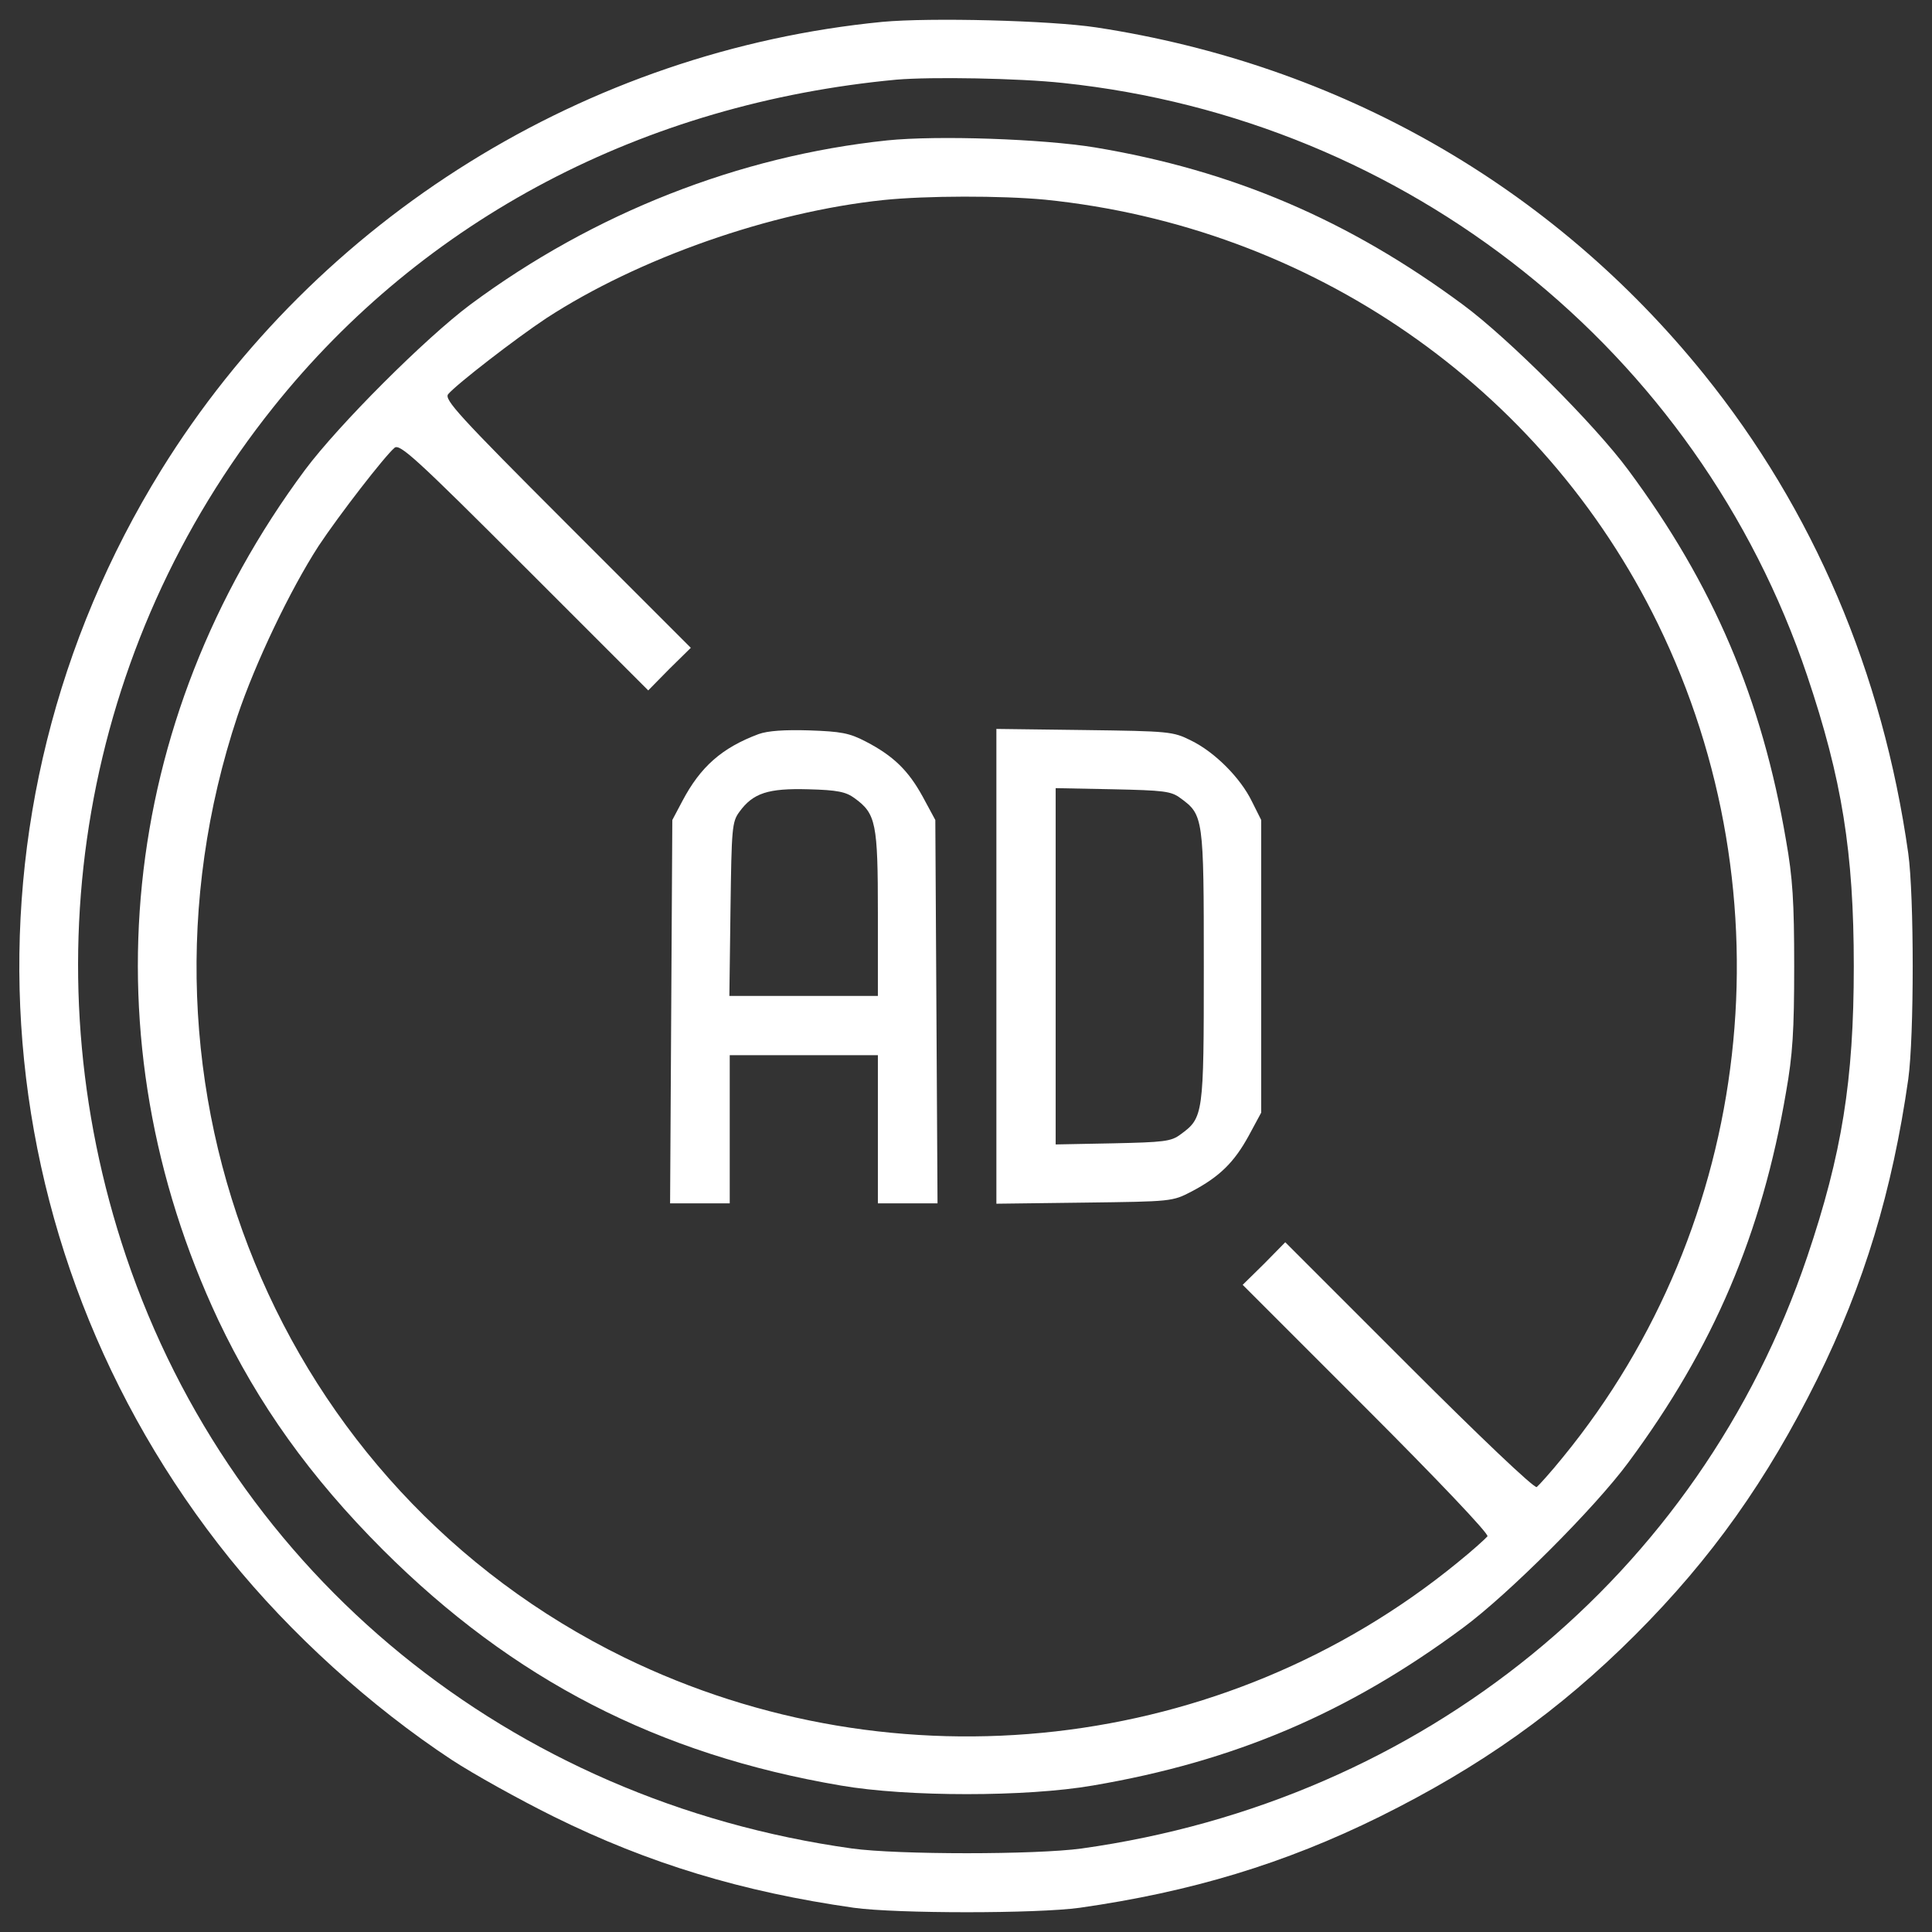 <?xml version="1.0" encoding="UTF-8" standalone="no"?>
<!-- Svg Vector Icons : http://www.onlinewebfonts.com/icon -->

<svg
   version="1.1"
   x="0px"
   y="0px"
   viewBox="0 0 1000 1000"
   enable-background="new 0 0 1000 1000"
   xml:space="preserve"
   id="svg16"
   sodipodi:docname="adblockicon.svg"
   inkscape:version="1.2.2 (b0a8486541, 2022-12-01)"
   xmlns:inkscape="http://www.inkscape.org/namespaces/inkscape"
   xmlns:sodipodi="http://sodipodi.sourceforge.net/DTD/sodipodi-0.dtd"
   xmlns="http://www.w3.org/2000/svg"
   xmlns:svg="http://www.w3.org/2000/svg"><rect x="0" y="0" width="1000" height="1000" fill="#333333" stroke="none"/><defs
   id="defs20" /><sodipodi:namedview
   id="namedview18"
   pagecolor="#ffffff"
   bordercolor="#000000"
   borderopacity="0.25"
   inkscape:showpageshadow="2"
   inkscape:pageopacity="0.0"
   inkscape:pagecheckerboard="0"
   inkscape:deskcolor="#d1d1d1"
   showgrid="false"
   inkscape:zoom="0.782"
   inkscape:cx="500.63939"
   inkscape:cy="500"
   inkscape:window-width="1920"
   inkscape:window-height="1011"
   inkscape:window-x="0"
   inkscape:window-y="0"
   inkscape:window-maximized="1"
   inkscape:current-layer="svg16" />
<g
   id="g14"
   style="fill:#ffffff"><g
     transform="translate(0,512) scale(0.1,-0.1)"
     id="g12"
     style="fill:#ffffff"><path
       d="M4566.9,5006.8C3035.2,4857.2,1643.5,3992.7,834.5,2687.2C-262.1,914-120.2-1319.4,1189.1-2946.9c314.4-389.1,728.5-764.9,1150.2-1042.8c111.2-72.8,348.9-205.1,527.2-293.3c492.7-243.5,975.7-389.2,1552.8-471.6c222.4-30.7,947-30.7,1169.4,0c577,82.4,1060.1,228.1,1552.8,471.6c521.4,258.8,927.8,546.3,1322.7,941.3c394.9,394.9,682.5,801.3,941.3,1322.7c243.5,492.7,389.2,975.8,471.6,1552.8c30.7,222.4,30.7,947,0,1169.4c-132.3,935.5-490.8,1777.1-1058.2,2480.6c-786,973.8-1886.3,1602.6-3143.9,1794.3C5433.4,5014.4,4814.2,5029.8,4566.9,5006.8z M5502.4,4690.5c1780.9-187.9,3285.8-1386,3851.3-3067.2c180.2-534.8,241.5-914.4,241.5-1504.8c0-590.4-61.3-971.9-241.5-1504.8c-557.9-1648.6-1986-2814.2-3755.4-3061.5c-237.7-32.6-950.8-32.6-1188.5,0C2640.3-4200.6,1210.2-3035.1,652.4-1382.6c-509.9,1512.5-224.3,3161.1,763,4395.7c778.3,973.8,1915.1,1571.9,3224.4,1694.6C4821.9,4723.1,5272.3,4715.4,5502.4,4690.5z"
       id="path4"
       style="fill:#ffffff" /><path
       d="M4591.8,4393.3c-764.9-80.5-1518.3-375.7-2156.6-849.2c-233.9-174.5-682.5-623-856.9-856.9C612.1,1385.5,445.3-255.4,1129.7-1712.3c205.1-433.2,475.4-812.8,853.1-1190.4c672.9-671,1422.4-1058.2,2369.4-1219.2c343.1-59.4,960.4-59.4,1303.6,0c732.3,124.6,1322.7,375.7,1917,816.7c233.9,172.5,682.5,621.1,855,855c440.9,594.3,692.1,1184.7,816.7,1917c34.5,193.6,42.2,318.2,42.2,651.8c0,333.6-7.7,458.2-42.2,651.8c-124.6,732.3-375.7,1322.7-816.7,1917c-172.5,233.9-621.1,682.5-855,855c-592.4,439-1194.3,695.9-1907.4,814.7C5397,4401,4852.5,4420.2,4591.8,4393.3z M5408.4,4086.6c1376.4-139.9,2572.6-966.2,3172.6-2195c688.2-1410.9,496.5-3105.6-490.7-4313.3c-63.3-78.6-126.5-147.6-136.1-155.3c-13.4-7.7-299.1,264.6-661.4,626.9l-640.3,640.3L6543.3-1421l-111.2-109.3l640.3-640.3c362.3-362.3,634.5-648,626.8-661.4c-7.7-9.6-76.7-72.9-155.3-136.1c-1207.7-987.2-2902.4-1179-4313.3-490.7c-1790.5,876.1-2641.6,2948.4-2001.4,4873c92,274.1,272.2,651.8,419.8,879.9c105.4,159.1,341.2,463.9,393,508c26.8,23,111.2-53.7,672.9-615.4l640.3-640.3l109.3,111.2l111.2,109.3l-640.3,640.3c-561.7,561.7-638.4,646-615.4,672.9c44.1,51.8,348.9,287.6,508,393c477.3,310.6,1159.8,550.2,1744.5,611.5C4796.9,4107.7,5182.2,4107.7,5408.4,4086.6z"
       id="path6"
       style="fill:#ffffff" /><path
       d="M3926.6,1320.4c-189.8-70.9-301-168.7-394.9-347l-51.8-97.8l-5.7-991.1l-5.8-993h155.3h153.4v383.4v383.4h383.4h383.4v-383.4v-383.4h153.4h155.3l-5.7,993l-5.7,991.1l-65.2,120.8c-74.8,136.1-151.4,210.9-295.2,285.6c-84.4,44.1-128.4,51.8-291.4,57.5C4060.8,1343.4,3974.5,1337.6,3926.6,1320.4z M4423.1,988.7c111.2-80.5,120.8-128.4,120.8-596.2V-35h-385.3h-383.4l5.8,448.6c5.7,419.8,7.7,452.4,46,504.2c70.9,97.8,149.5,122.7,356.6,116.9C4334.9,1030.9,4379,1021.3,4423.1,988.7z"
       id="path8"
       style="fill:#ffffff" /><path
       d="M5157.3,118.4v-1228.8l456.3,5.7c452.4,5.7,454.3,5.7,554,57.5c145.7,76.7,220.4,151.4,295.2,287.5l65.2,120.8v757.2v757.2l-47.9,95.8c-59.4,122.7-193.6,256.9-316.3,316.3c-92,46-111.2,47.9-550.2,53.7l-456.3,5.8V118.4z M6110.1,988.7c118.9-86.3,120.8-99.7,120.8-870.3c0-770.6-1.9-784-120.8-870.3c-47.9-36.4-86.3-40.3-350.8-46l-295.2-5.7v922.1v922.1l295.2-5.8C6023.8,1029,6062.2,1025.1,6110.1,988.7z"
       id="path10"
       style="fill:#ffffff" /></g></g>
</svg>

